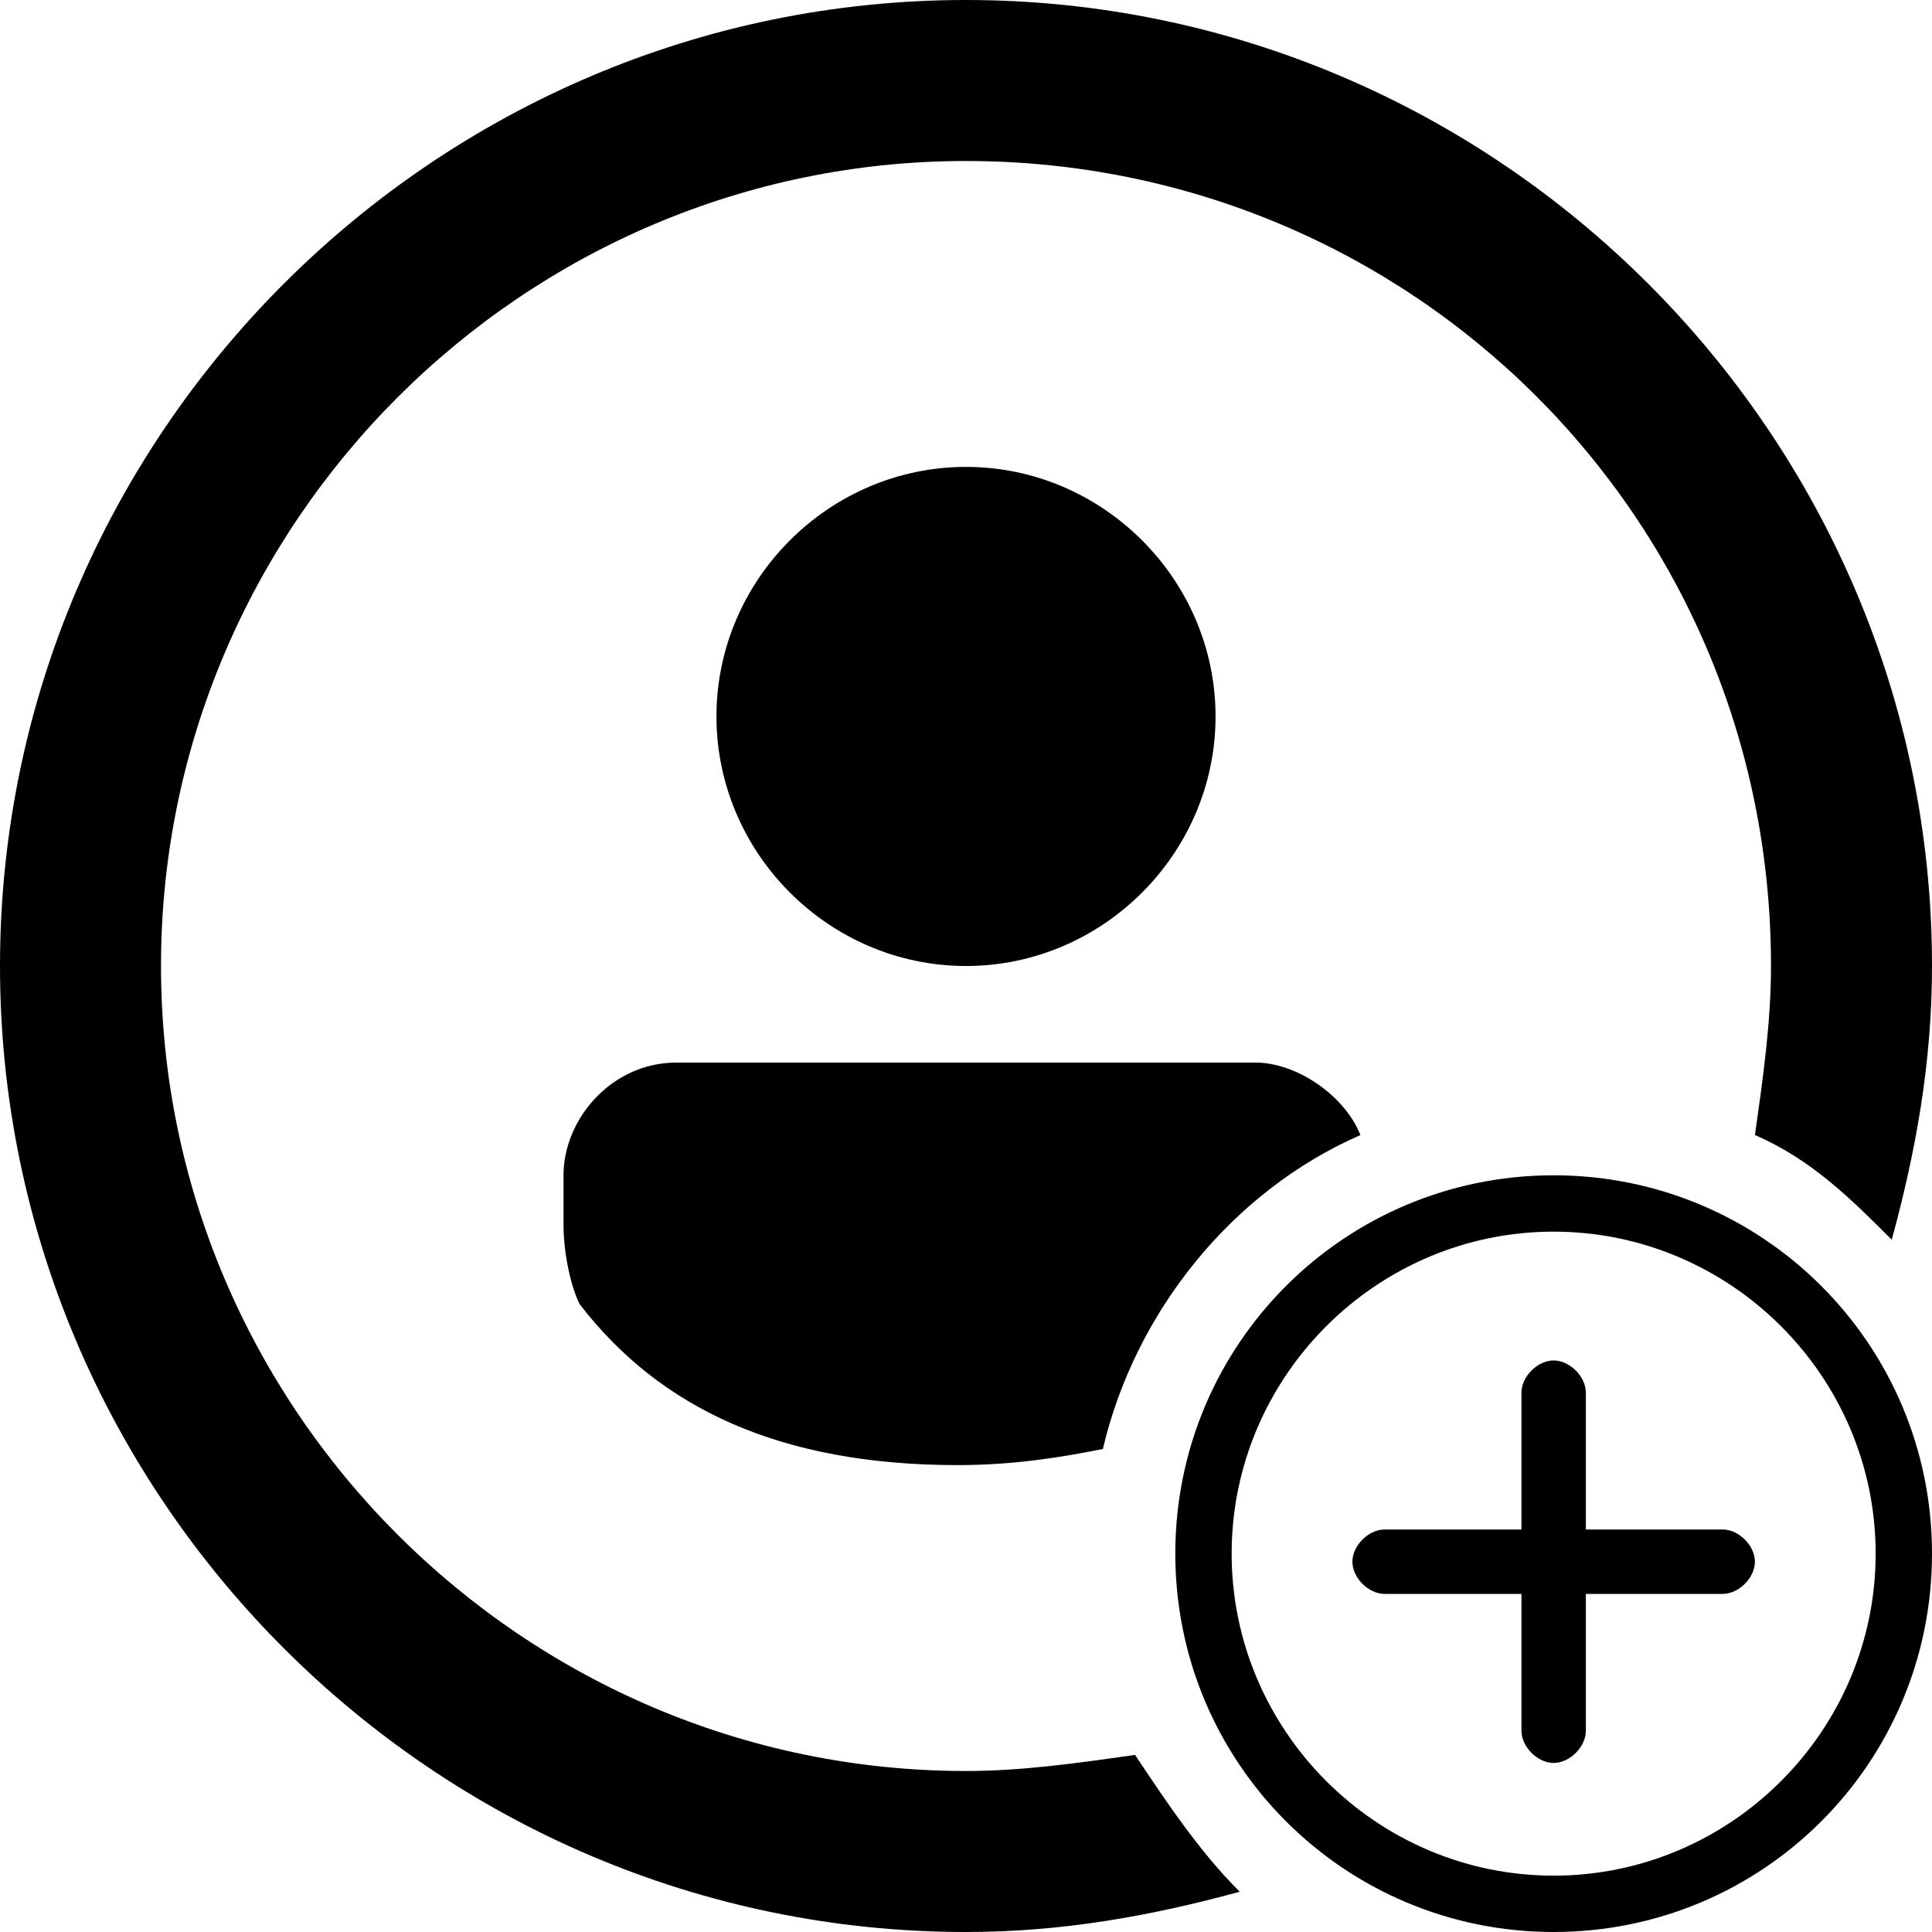 <svg viewBox="0 0 24 24" xmlns="http://www.w3.org/2000/svg"><path d="m19.3 14.6c2.6 0 4.7 2.1 4.7 4.7s-2.1 4.7-4.7 4.7-4.7-2.1-4.7-4.7 2.1-4.7 4.7-4.7zm0 0.7c-2.2 0-4 1.8-4 4s1.8 4 4 4 4-1.8 4-4-1.8-4-4-4zm0 1.6c0.2 0 0.4 0.2 0.4 0.4v1.7h1.7c0.2 0 0.4 0.2 0.4 0.4s-0.2 0.4-0.4 0.4h-1.7v1.7c0 0.2-0.2 0.4-0.4 0.4s-0.4-0.2-0.4-0.4v-1.7h-1.7c-0.2 0-0.4-0.2-0.4-0.4s0.2-0.4 0.4-0.4h1.7v-1.7c0-0.2 0.2-0.4 0.4-0.4zm-5.2 4.9c-0.7 0.1-1.4 0.2-2.1 0.2-5.5 0-10-4.5-10-10s4.5-10 10-10 10 4.4 10 10c0 0.7-0.1 1.4-0.2 2.1 0.7 0.3 1.2 0.8 1.7 1.3 0.3-1.1 0.5-2.2 0.5-3.4 0-6.6-5.4-12-12-12s-12 5.4-12 12 5.4 12 12 12c1.2 0 2.3-0.2 3.4-0.5-0.5-0.5-0.9-1.1-1.3-1.7zm2.8-7.7c-0.2-0.5-0.8-0.9-1.3-0.9h-7.2c-0.8 0-1.4 0.7-1.4 1.4v0.6c0 0.4 0.1 0.8 0.2 1 1 1.3 2.5 2 4.7 2 0.7 0 1.3-0.1 1.8-0.2 0.4-1.7 1.6-3.2 3.2-3.9zm-1.8-5.2c0-1.7-1.4-3.1-3.1-3.1s-3.1 1.4-3.1 3.1 1.4 3.1 3.1 3.1 3.1-1.4 3.1-3.1z"/></svg>